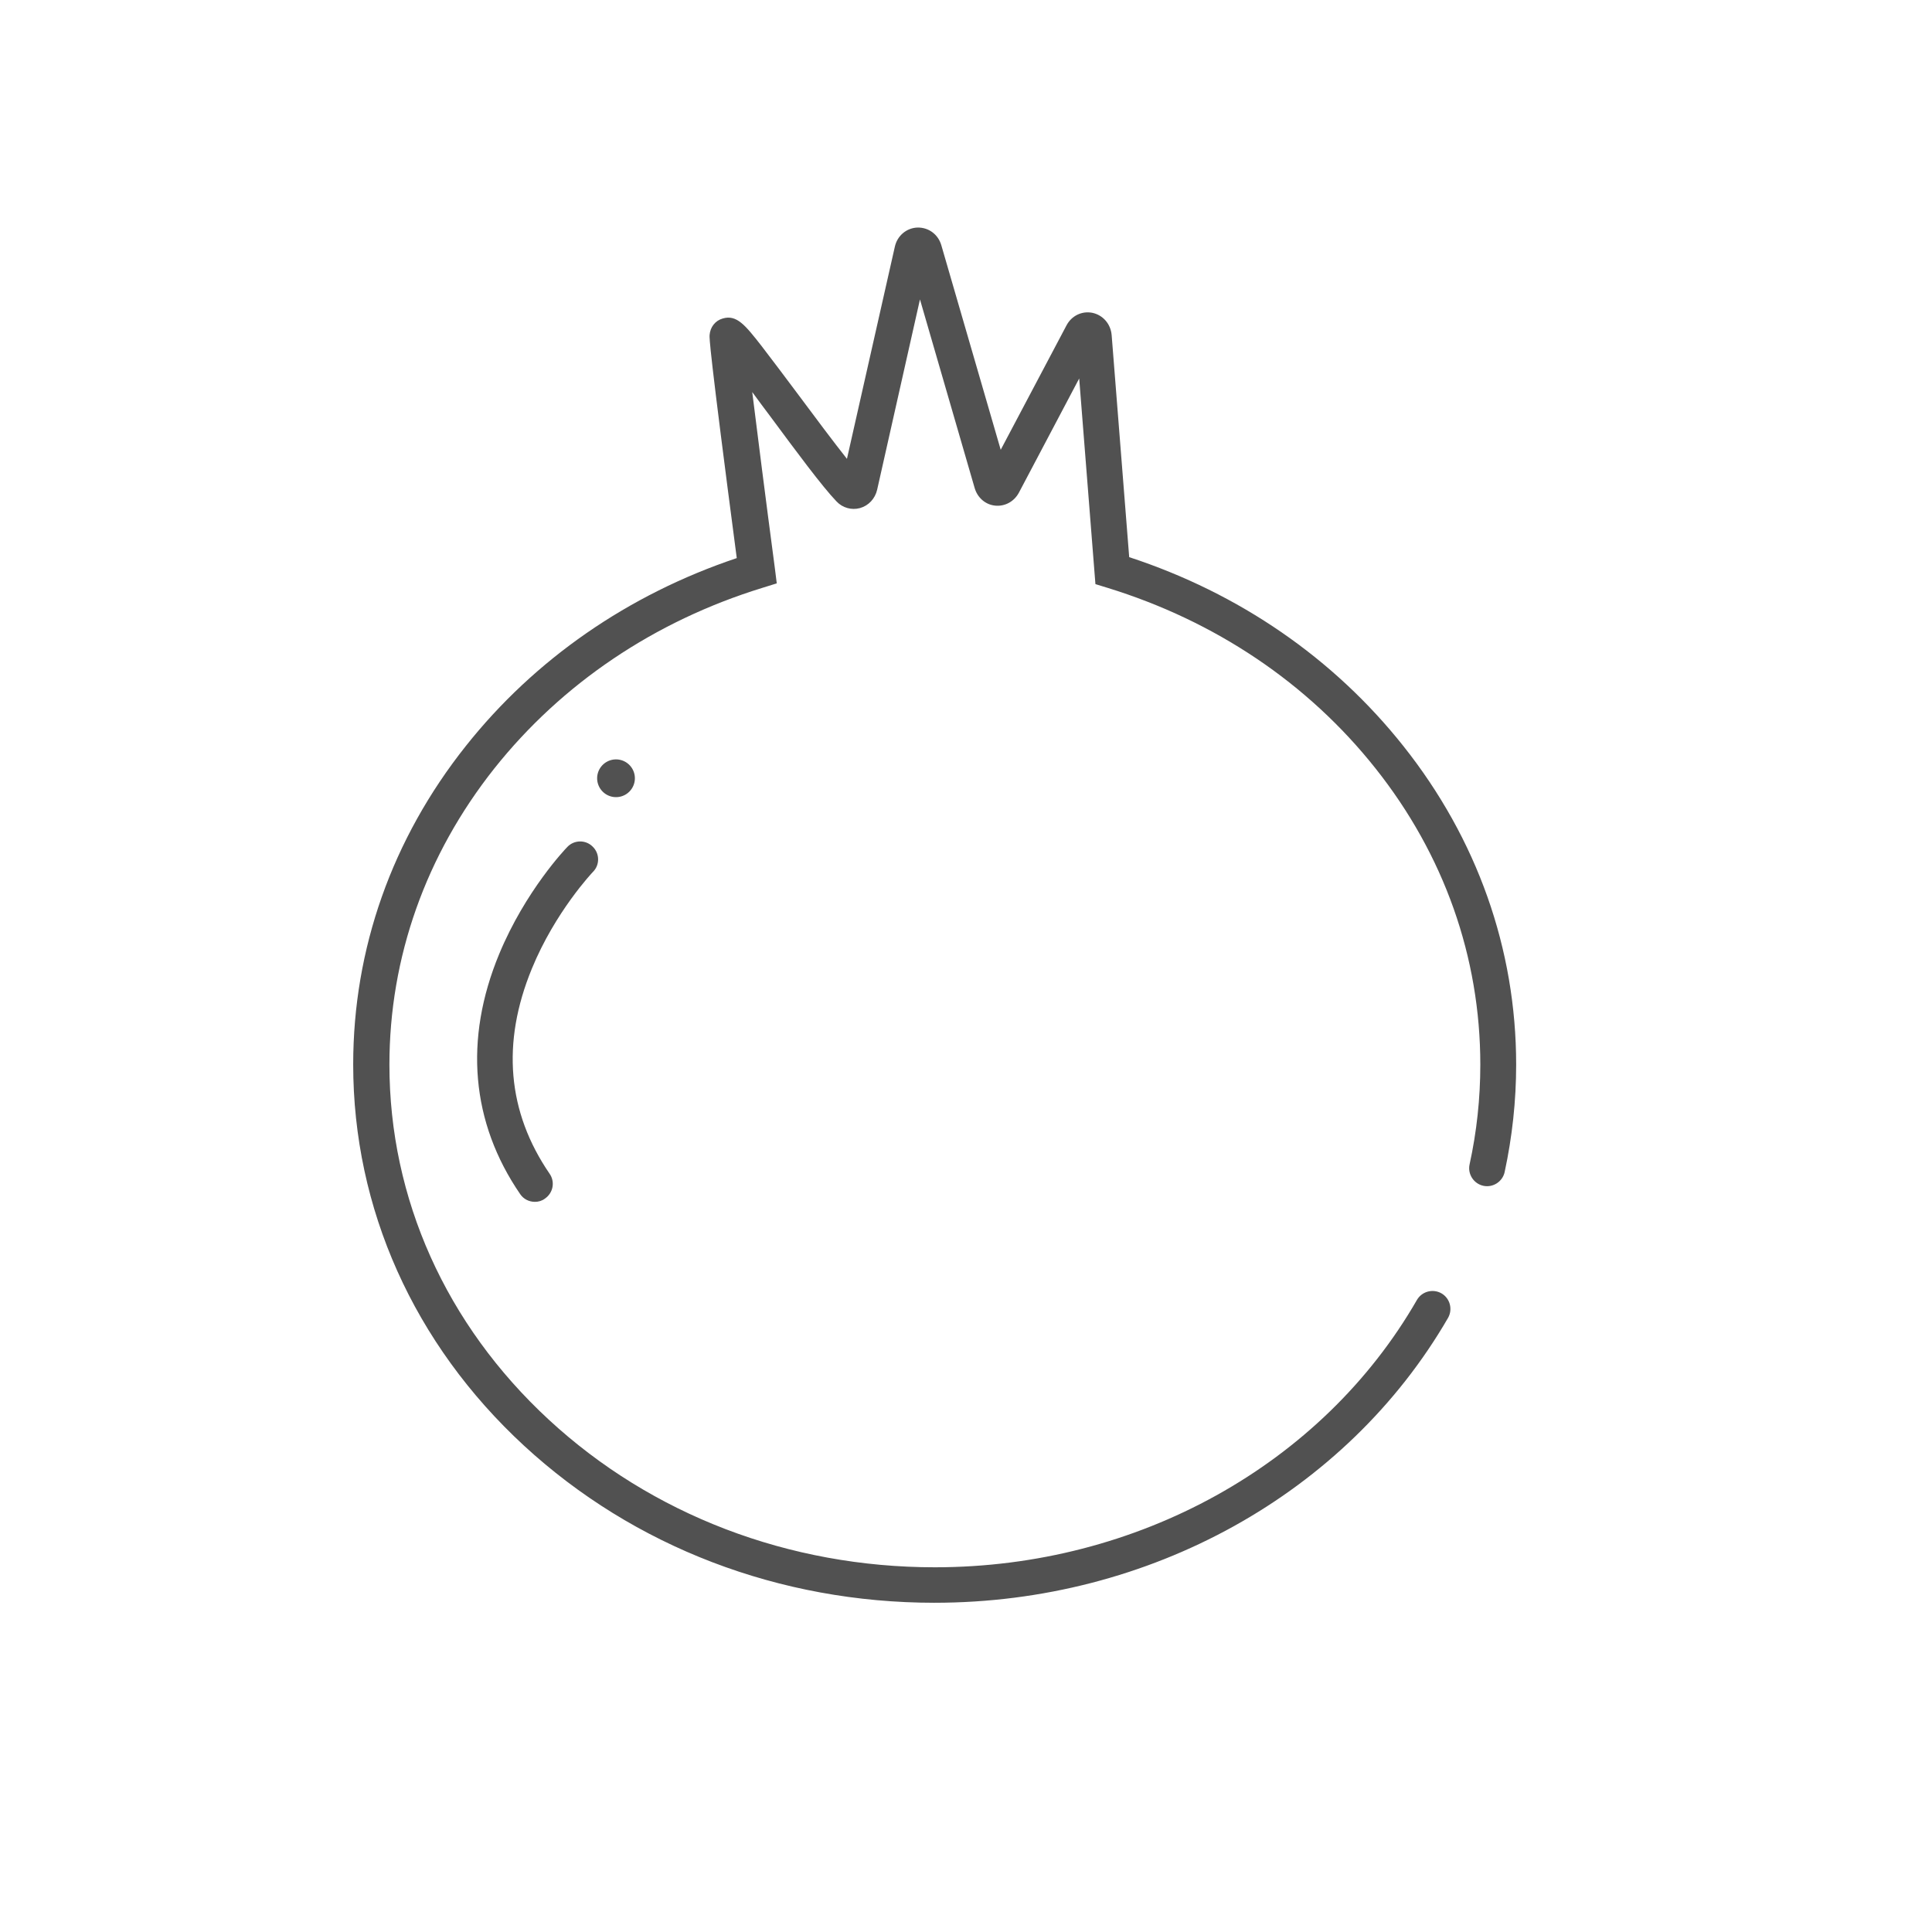 <svg t="1698396463370" class="icon" viewBox="0 0 1024 1024" version="1.1" xmlns="http://www.w3.org/2000/svg" p-id="27779" width="24" height="24"><path d="M495.3 849.5c-82.2 0-159.4-29.6-217.6-83.3-58.4-53.9-90.5-125.7-90.5-202 0-61.3 20.6-119.6 59.7-168.8 36.5-46 86.1-80.3 143.6-99.6-14.8-112.5-14.5-116.6-14.4-118.2 0.3-4.2 3-7.7 7-8.8 7.4-2.2 12 3.7 20.4 14.4 5.5 7.1 12.5 16.5 20 26.5 8.7 11.7 18.2 24.4 25.4 33.5l25.4-112.5c1.3-5.8 6.2-9.9 12-10.1 5.9-0.1 10.9 3.6 12.6 9.3l31.5 108.5 34.9-66c2.7-5.1 8.2-7.7 13.7-6.6 5.6 1.2 9.7 5.9 10.2 11.8l9.3 117.7c58.3 19.1 108.4 53.6 145.3 100.1 39.1 49.2 59.8 107.6 59.8 168.9 0 19.2-2.1 38.3-6.1 56.9-1.1 5.1-6.2 8.4-11.3 7.3-5.1-1.1-8.4-6.2-7.3-11.3 3.8-17.3 5.7-35.1 5.7-52.9 0-57-19.2-111.3-55.6-157.1-35.8-45.1-84.9-78.1-142.2-95.7l-6.2-1.9-8.6-109-32 60.6c-2.5 4.6-7.3 7.3-12.5 6.8s-9.4-4.2-10.9-9.3l-29-100-22.7 100.9c-1.1 4.7-4.5 8.4-9.1 9.7-4.4 1.2-9.2-0.1-12.4-3.5-7.6-7.9-21.5-26.7-34.9-44.8-3.1-4.1-6.5-8.7-9.8-13.2 2.7 21.7 6.8 54.2 12 93.4l1 8-7.7 2.4c-57.1 17.6-106.2 50.7-142 95.7-36.3 45.8-55.6 100.1-55.6 157 0 71 30 137.8 84.4 188.1 54.6 50.5 127.3 78.3 204.7 78.3 107.3 0 205.2-54.3 255.5-141.7 2.6-4.5 8.4-6.1 13-3.5 4.5 2.6 6.1 8.4 3.5 13-53.9 93.1-158.1 151-272.2 151zM582 181.1c0 0.1 0 0.1 0 0z" fill="#515151" p-id="27780"></path><path d="M283.5 637c-3 0-6-1.4-7.8-4.1-26-37.9-29.9-82-11.1-127.3 13.9-33.5 35.2-55.8 36.1-56.7 3.6-3.8 9.7-3.9 13.4-0.2 3.8 3.6 3.9 9.7 0.2 13.4-0.3 0.3-20 21.1-32.4 51.3-16.2 39.4-13 76 9.4 108.7 3 4.3 1.9 10.2-2.5 13.2-1.6 1.2-3.4 1.7-5.3 1.7z" fill="#515151" p-id="27781"></path><path d="M326.5 412.5m-10 0a10 10 0 1 0 20 0 10 10 0 1 0-20 0Z" fill="#515151" p-id="27782"></path></svg>